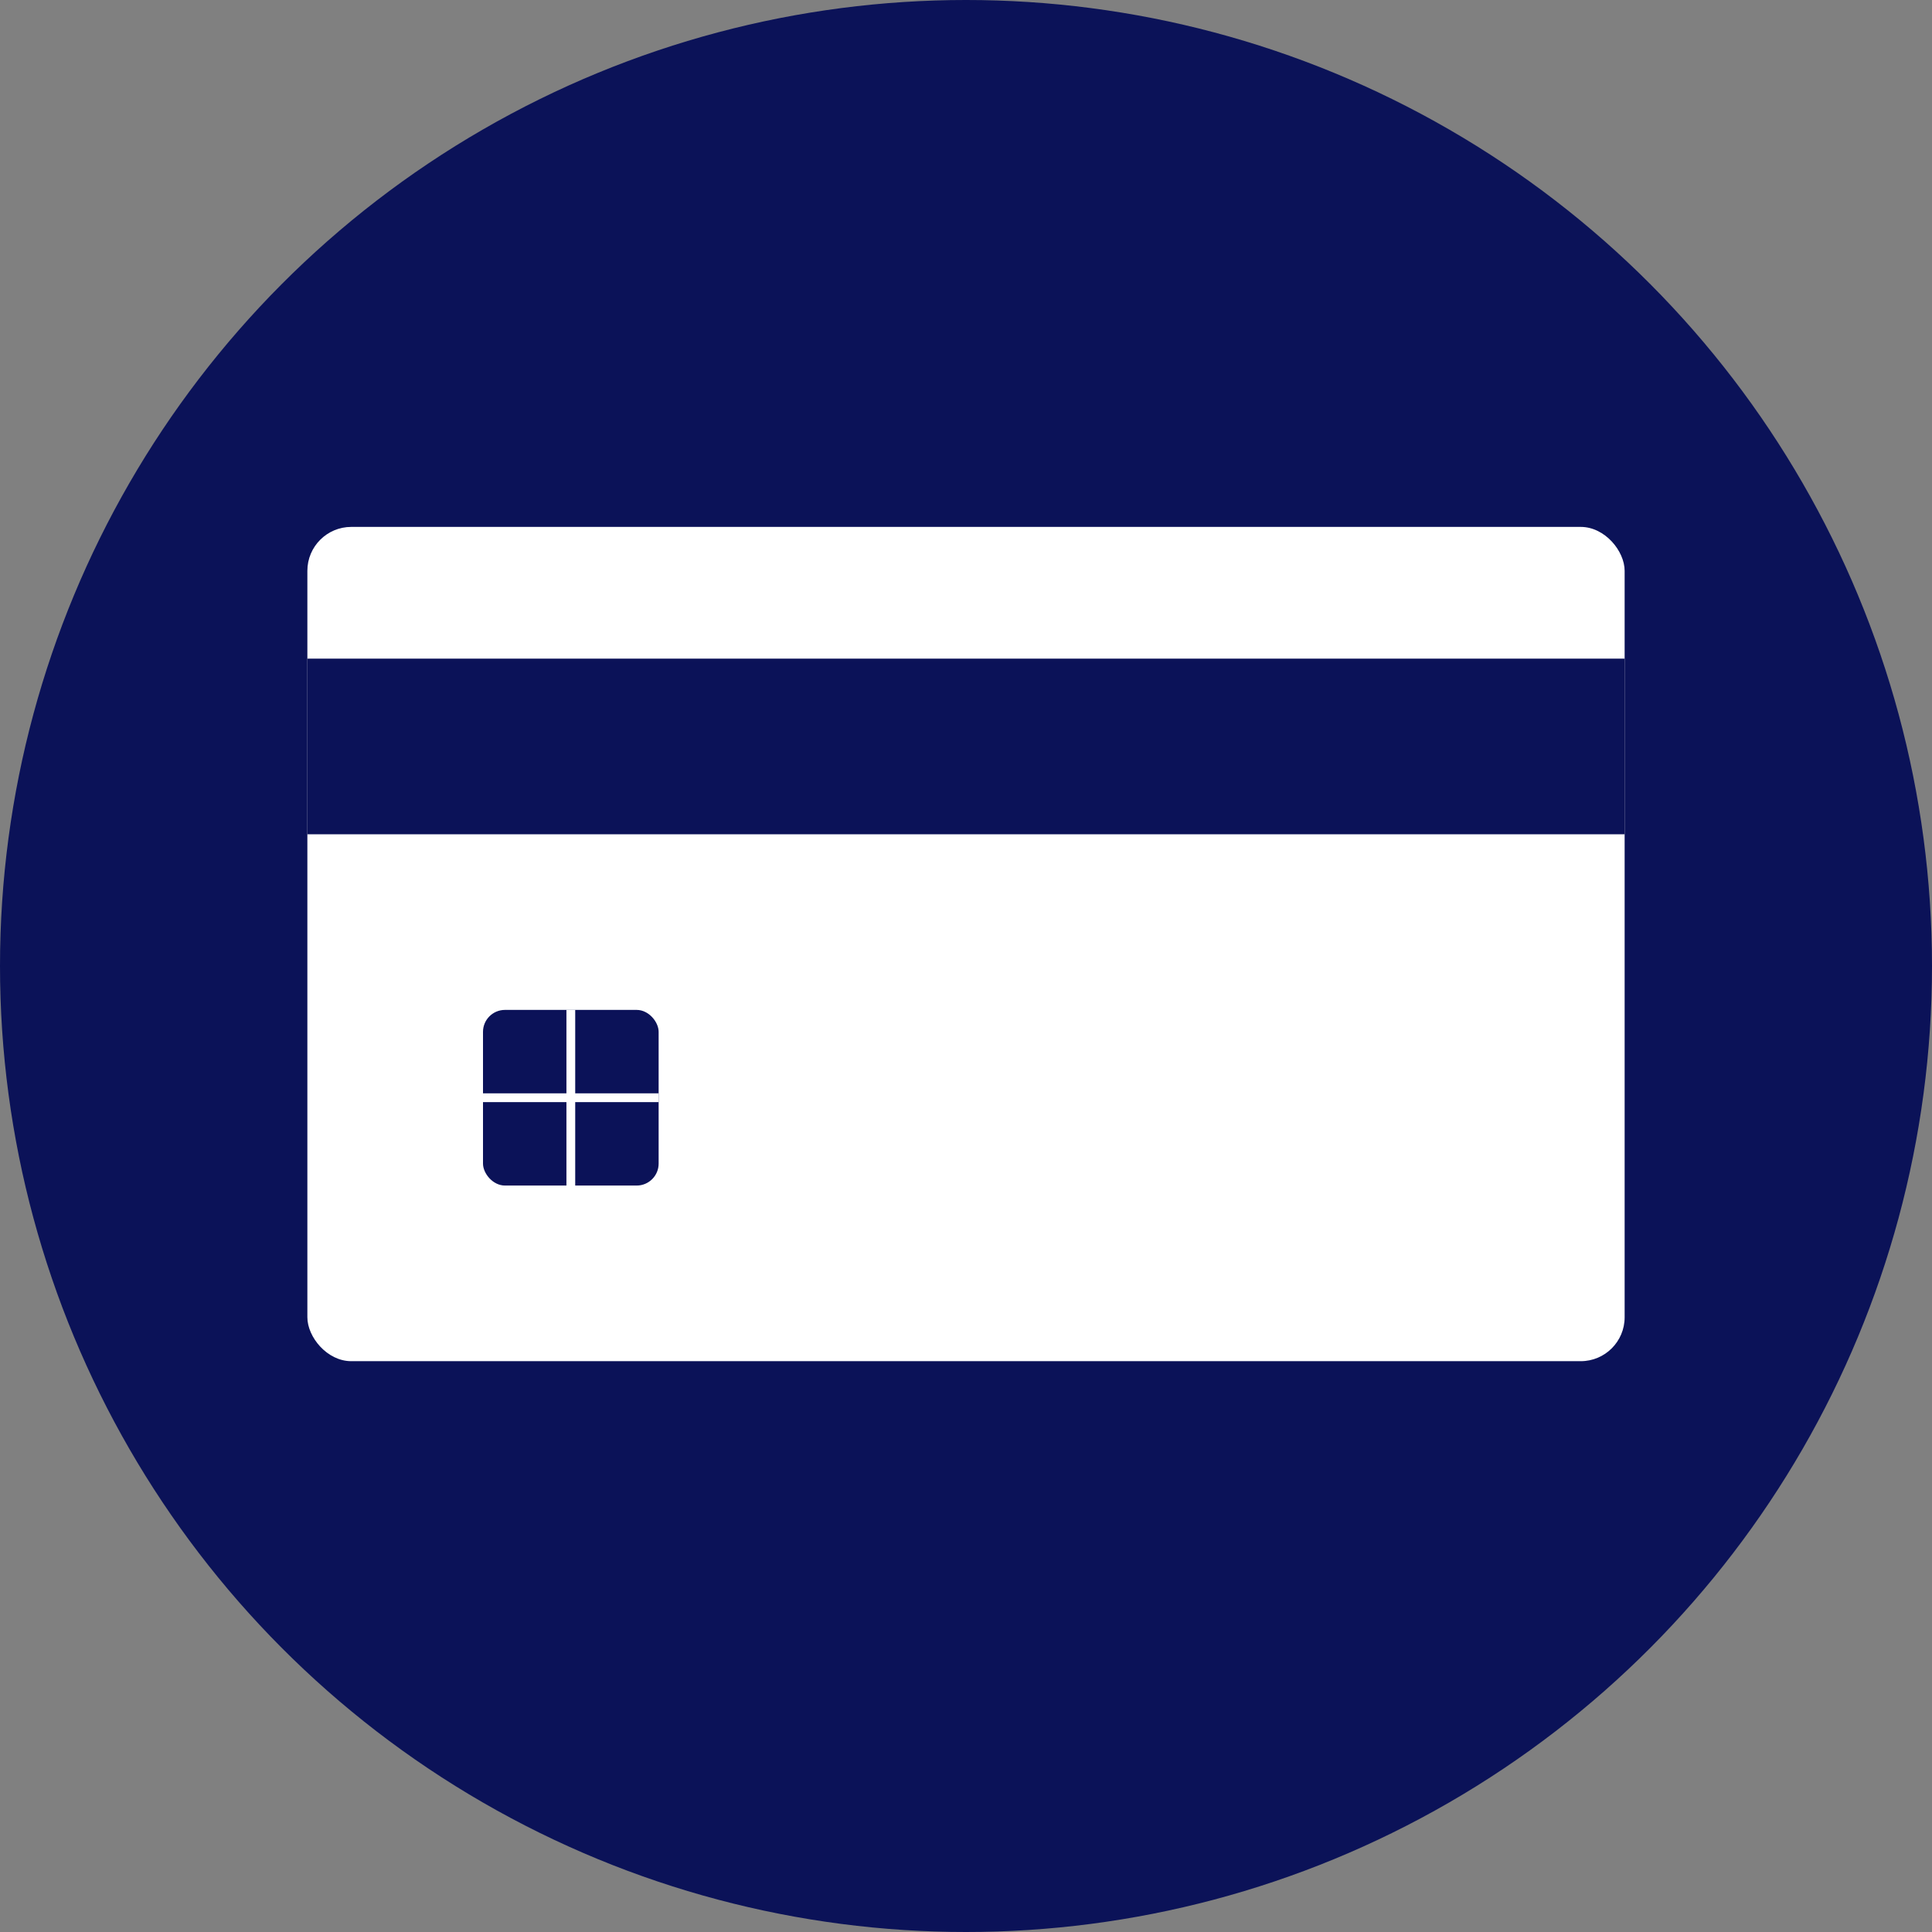 <svg width="44" height="44" fill="none" xmlns="http://www.w3.org/2000/svg"><rect width="100%" height="100%" fill="#808080" stroke="none"/><circle cx="22" cy="22" r="22" fill="#0B1258"/><rect x="7" y="12" width="30" height="19" rx="1" fill="#fff"/><rect x="11" y="23" width="4" height="4" rx=".5" fill="#0B1258"/><path d="M13 23v5m-3-3h5" stroke="#fff" stroke-width=".2"/><path fill="#0B1258" d="M7 15h30v4H7z"/></svg>